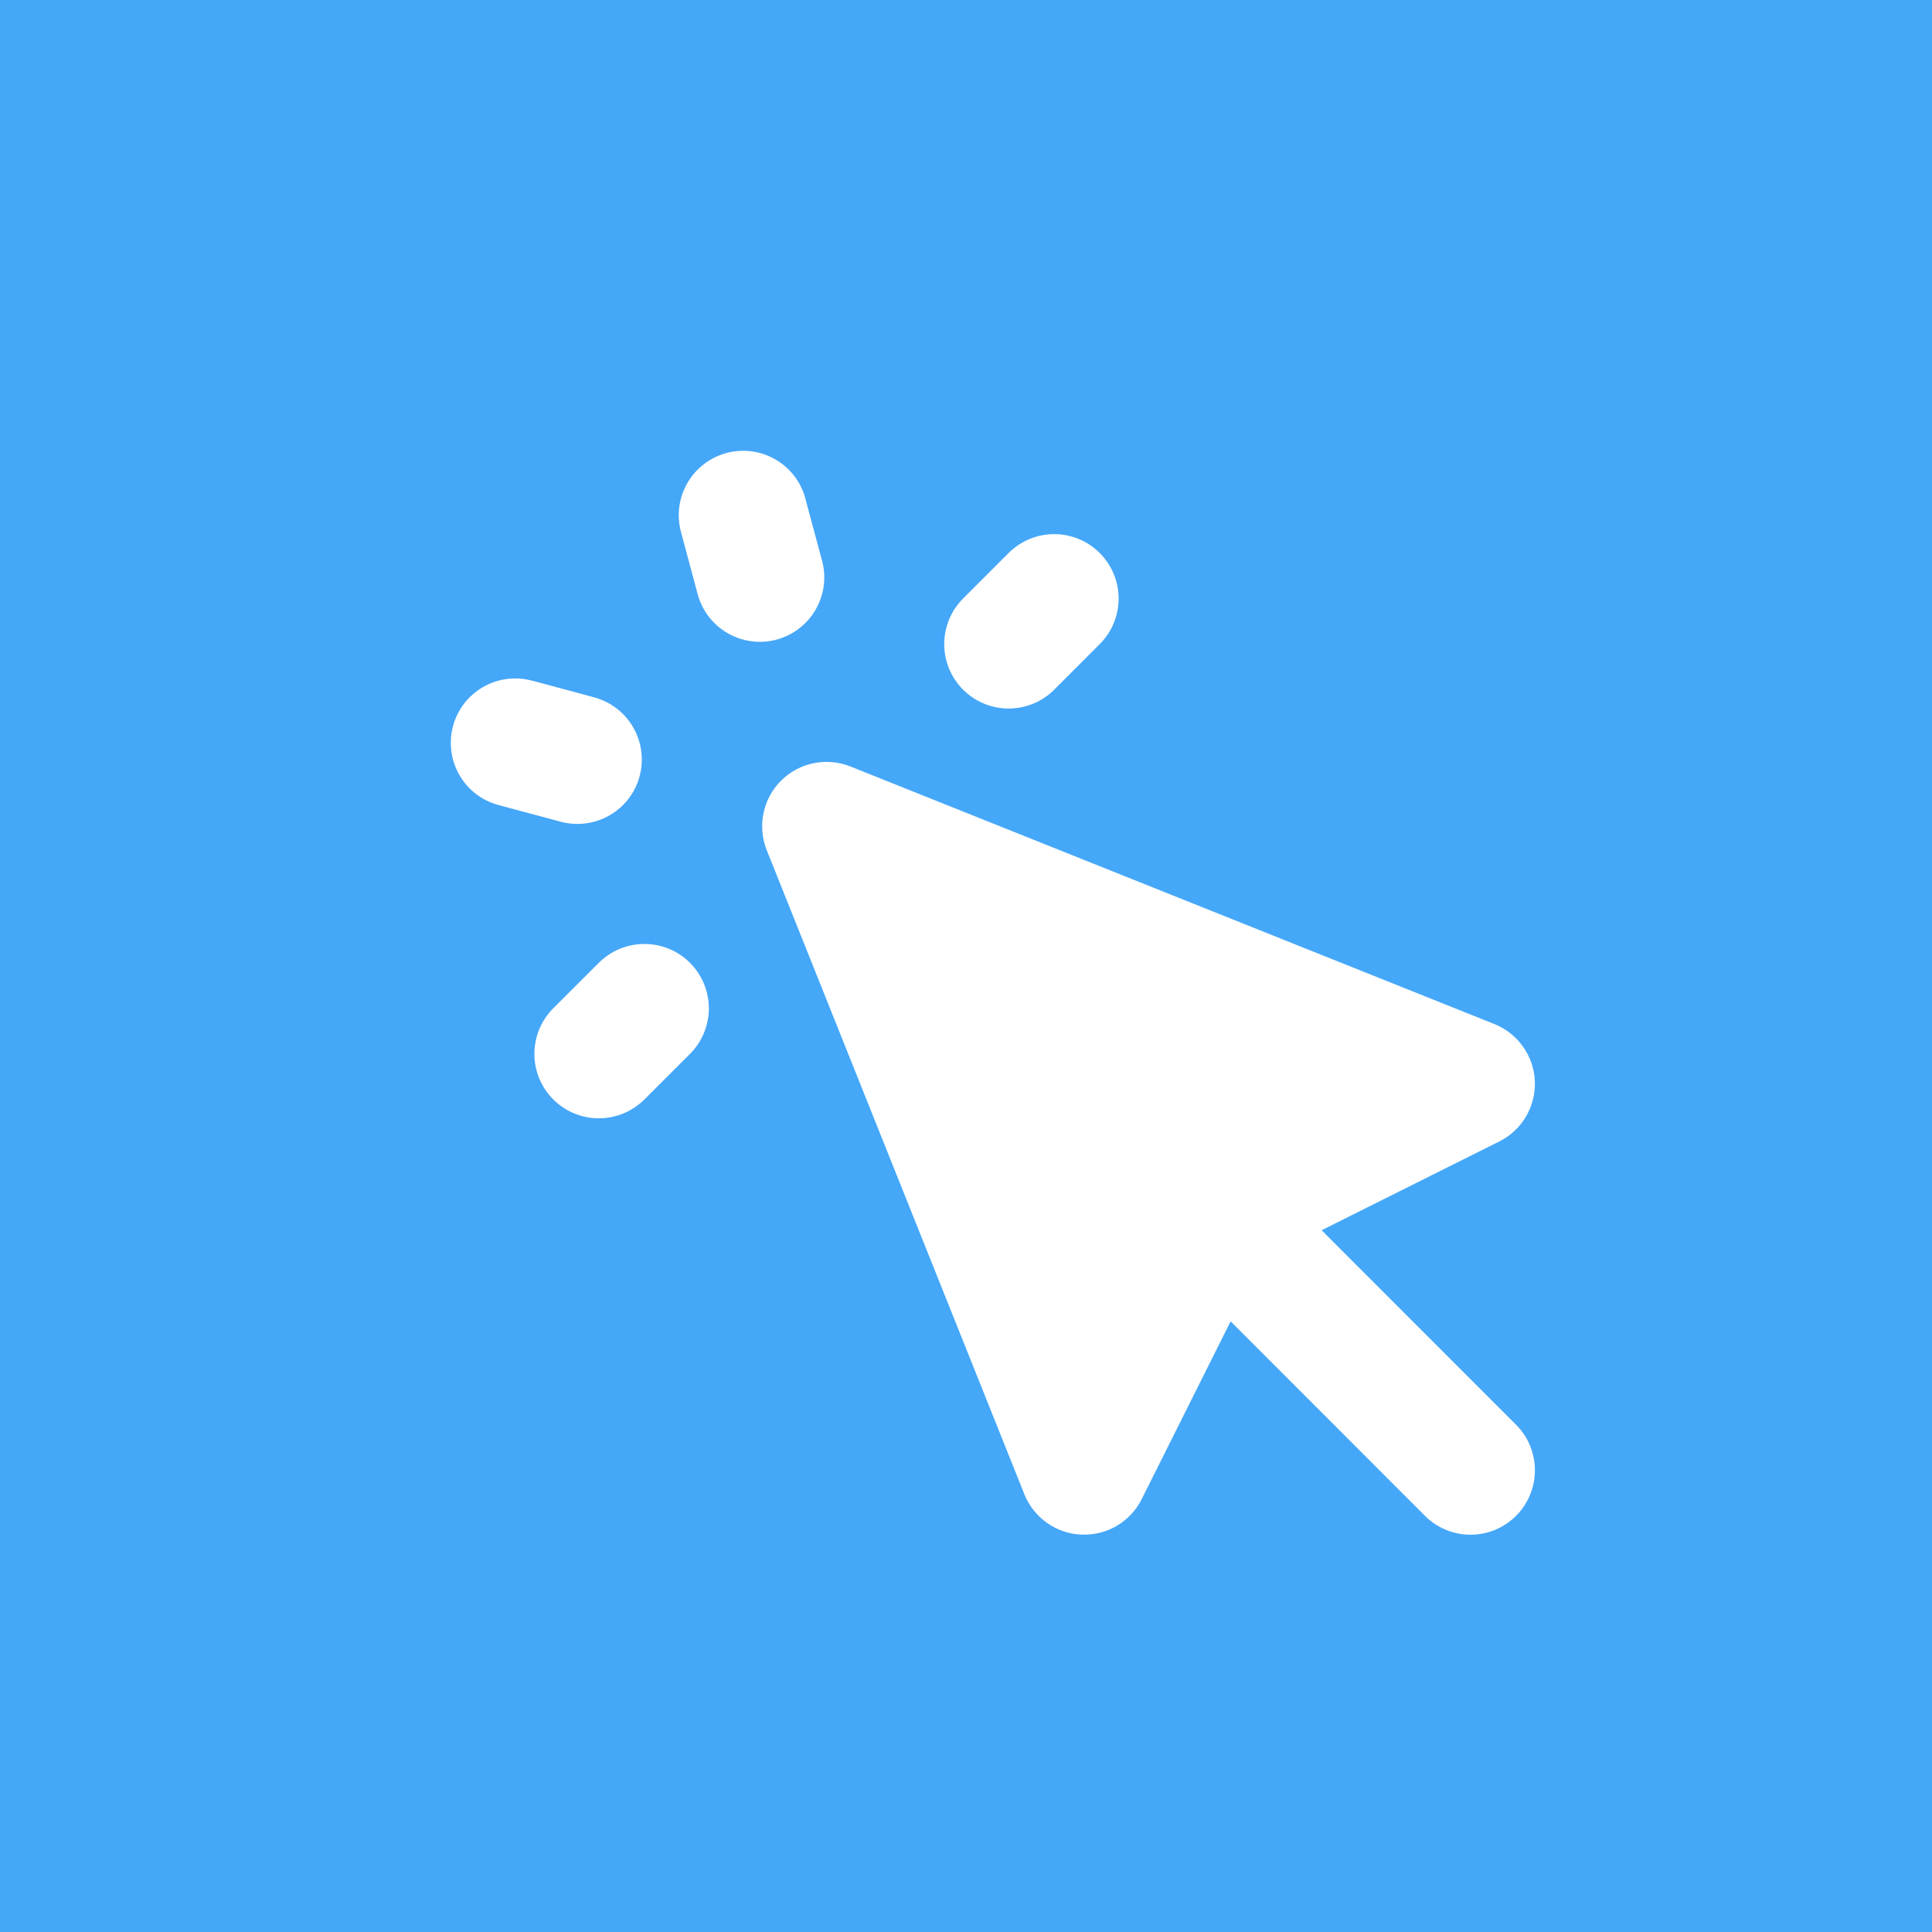 <?xml version="1.0" encoding="UTF-8" standalone="no"?>
<svg width="30" height="30" viewBox="0 0 30 30" fill="none" xmlns="http://www.w3.org/2000/svg">
<rect width="30" height="30" fill="#45A7F8"/>
<path fill-rule="evenodd" clip-rule="evenodd" d="M12.506 7.741C12.437 7.485 12.27 7.266 12.04 7.134C11.81 7.001 11.537 6.965 11.281 7.034C11.025 7.103 10.806 7.27 10.674 7.5C10.541 7.73 10.505 8.003 10.574 8.259L10.833 9.225C10.902 9.481 11.069 9.7 11.299 9.832C11.529 9.965 11.802 10.001 12.058 9.932C12.314 9.863 12.533 9.696 12.665 9.466C12.798 9.236 12.834 8.963 12.765 8.707L12.505 7.741H12.506ZM8.263 10.57C8.136 10.536 8.003 10.526 7.873 10.543C7.742 10.56 7.616 10.602 7.502 10.668C7.388 10.733 7.287 10.821 7.207 10.925C7.127 11.03 7.068 11.149 7.034 11.276C7 11.404 6.991 11.536 7.009 11.667C7.026 11.797 7.069 11.923 7.135 12.037C7.201 12.151 7.289 12.251 7.394 12.331C7.499 12.41 7.619 12.469 7.746 12.502L8.712 12.761C8.968 12.828 9.24 12.791 9.468 12.659C9.697 12.526 9.864 12.308 9.932 12.052C10 11.797 9.965 11.525 9.833 11.296C9.701 11.066 9.484 10.899 9.229 10.829L8.263 10.569V10.57ZM17.077 10.001C17.17 9.908 17.244 9.798 17.294 9.677C17.344 9.555 17.37 9.425 17.37 9.294C17.37 9.162 17.344 9.032 17.293 8.911C17.243 8.79 17.169 8.679 17.076 8.587C16.984 8.494 16.873 8.42 16.752 8.37C16.631 8.32 16.5 8.294 16.369 8.294C16.238 8.294 16.108 8.32 15.986 8.37C15.865 8.421 15.755 8.494 15.662 8.587L14.955 9.294C14.862 9.387 14.788 9.497 14.738 9.619C14.688 9.74 14.662 9.87 14.662 10.002C14.662 10.133 14.688 10.263 14.738 10.384C14.788 10.506 14.862 10.616 14.955 10.709C15.048 10.802 15.158 10.876 15.28 10.926C15.401 10.976 15.531 11.002 15.662 11.002C15.794 11.002 15.924 10.976 16.045 10.926C16.167 10.876 16.277 10.802 16.37 10.709L17.077 10.001V10.001ZM10.006 17.073L10.713 16.366C10.901 16.179 11.006 15.924 11.007 15.659C11.007 15.393 10.902 15.139 10.714 14.951C10.527 14.763 10.272 14.658 10.007 14.658C9.741 14.657 9.487 14.763 9.299 14.95L8.591 15.657C8.403 15.845 8.298 16.099 8.298 16.365C8.298 16.63 8.403 16.884 8.591 17.072C8.779 17.26 9.033 17.365 9.299 17.365C9.564 17.365 9.818 17.26 10.006 17.072V17.073ZM13.206 11.902C13.024 11.829 12.825 11.812 12.633 11.851C12.442 11.89 12.266 11.985 12.127 12.123C11.989 12.262 11.894 12.438 11.855 12.63C11.816 12.821 11.833 13.02 11.906 13.202L15.906 23.202C15.978 23.381 16.1 23.535 16.257 23.647C16.414 23.758 16.601 23.822 16.793 23.829C16.986 23.837 17.177 23.79 17.343 23.692C17.509 23.593 17.643 23.45 17.729 23.277L19.109 20.518L22.127 23.538C22.315 23.726 22.569 23.831 22.834 23.831C23.1 23.831 23.354 23.725 23.541 23.538C23.729 23.35 23.834 23.096 23.834 22.83C23.834 22.565 23.729 22.311 23.541 22.123L20.522 19.103L23.282 17.724C23.454 17.638 23.598 17.504 23.695 17.338C23.793 17.172 23.841 16.981 23.833 16.789C23.825 16.596 23.761 16.41 23.65 16.253C23.539 16.096 23.385 15.974 23.206 15.902L13.206 11.902V11.902Z" fill="white"/>
</svg>

